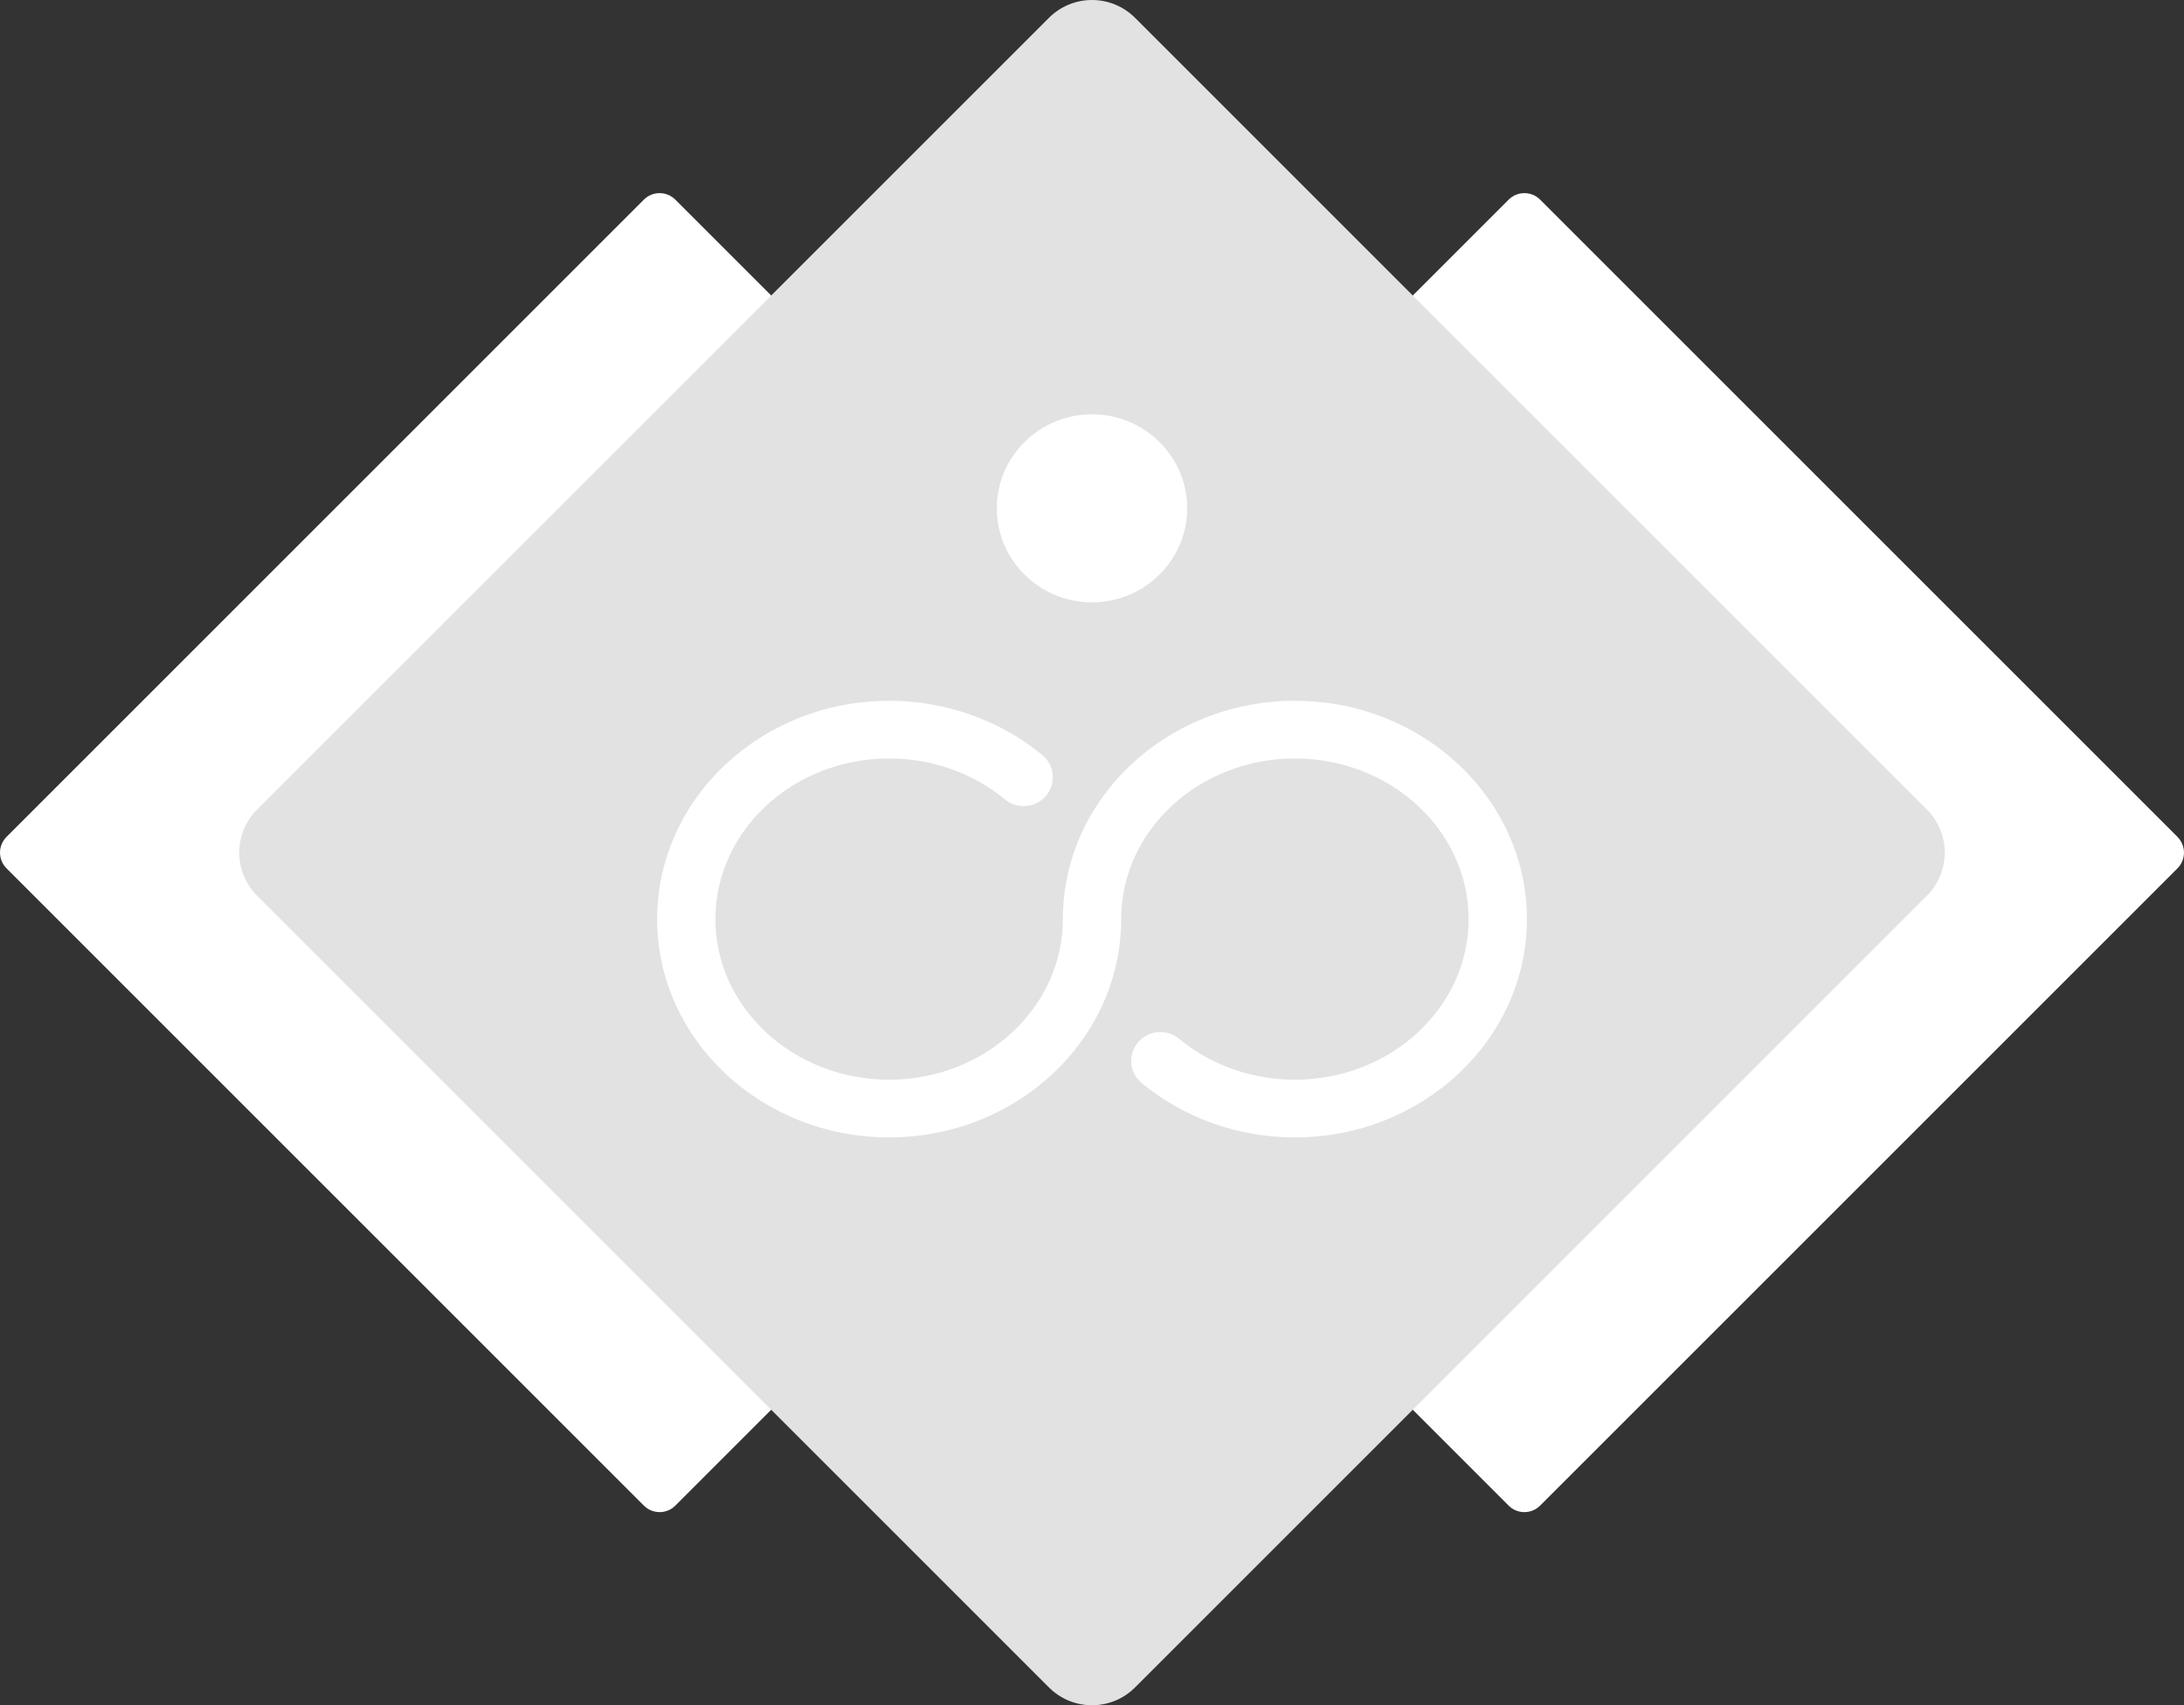 <svg viewBox="0 0 1299.16 1014.54" xmlns="http://www.w3.org/2000/svg"><rect x="0" y="0" width="1299.16" height="1014.54" fill="#333333" stroke="none"/><path d="m1295.28 497.9-379.13-379.12c-5.17-5.17-13.55-5.17-18.73 0l-379.12 379.12c-5.17 5.17-5.17 13.55 0 18.73l379.12 379.13c2.48 2.48 5.85 3.88 9.36 3.88s6.88-1.4 9.36-3.88l379.13-379.13c2.48-2.48 3.88-5.85 3.88-9.36s-1.4-6.88-3.88-9.36z" fill="#fff"/><path d="m780.86 497.9-379.13-379.12c-5.17-5.17-13.55-5.17-18.73 0l-379.12 379.12c-2.48 2.48-3.88 5.85-3.88 9.36s1.4 6.88 3.88 9.36l379.13 379.13c2.59 2.59 5.97 3.88 9.36 3.88s6.78-1.29 9.36-3.88l379.13-379.13c2.48-2.48 3.88-5.85 3.88-9.36s-1.4-6.88-3.88-9.36z" fill="#fff"/><path d="m1146.23 481.65-471.03-471.03c-14.14-14.15-37.1-14.15-51.24 0l-471.03 471.03c-14.15 14.15-14.15 37.09 0 51.24l471.03 471.03c7.07 7.08 16.35 10.61 25.62 10.61s18.55-3.54 25.62-10.61l471.03-471.03c14.15-14.15 14.15-37.09 0-51.24z" fill="#e2e2e2"/><g fill="#fff"><path d="m770.26 416.92c-76.1 0-138.01 58.27-138.01 129.89 0 52.69-46.36 95.55-103.35 95.55s-103.34-42.86-103.34-95.55 46.36-95.56 103.34-95.56c25.48 0 49.95 8.65 68.92 24.36 7.33 6.06 18.27 5.1 24.4-2.13 2.98-3.51 4.39-7.96 3.99-12.53-.4-4.58-2.58-8.73-6.14-11.68-25.2-20.86-57.58-32.35-91.16-32.35-76.1 0-138.01 58.27-138.01 129.89s61.91 129.88 138.01 129.88 138.02-58.27 138.02-129.88c0-52.69 46.36-95.56 103.34-95.56s103.34 42.87 103.34 95.56-46.36 95.55-103.34 95.55c-25.48 0-49.95-8.65-68.92-24.36-7.31-6.05-18.25-5.1-24.4 2.13-2.98 3.51-4.4 7.97-3.99 12.54.41 4.58 2.59 8.73 6.15 11.67 25.19 20.86 57.57 32.35 91.16 32.35 76.1 0 138.01-58.27 138.01-129.88s-61.91-129.89-138.01-129.89z"/><path d="m649.58 246.48c-31.23 0-56.63 25.1-56.63 55.95s25.4 55.95 56.63 55.95 56.63-25.1 56.63-55.95-25.4-55.95-56.63-55.95z"/></g></svg>